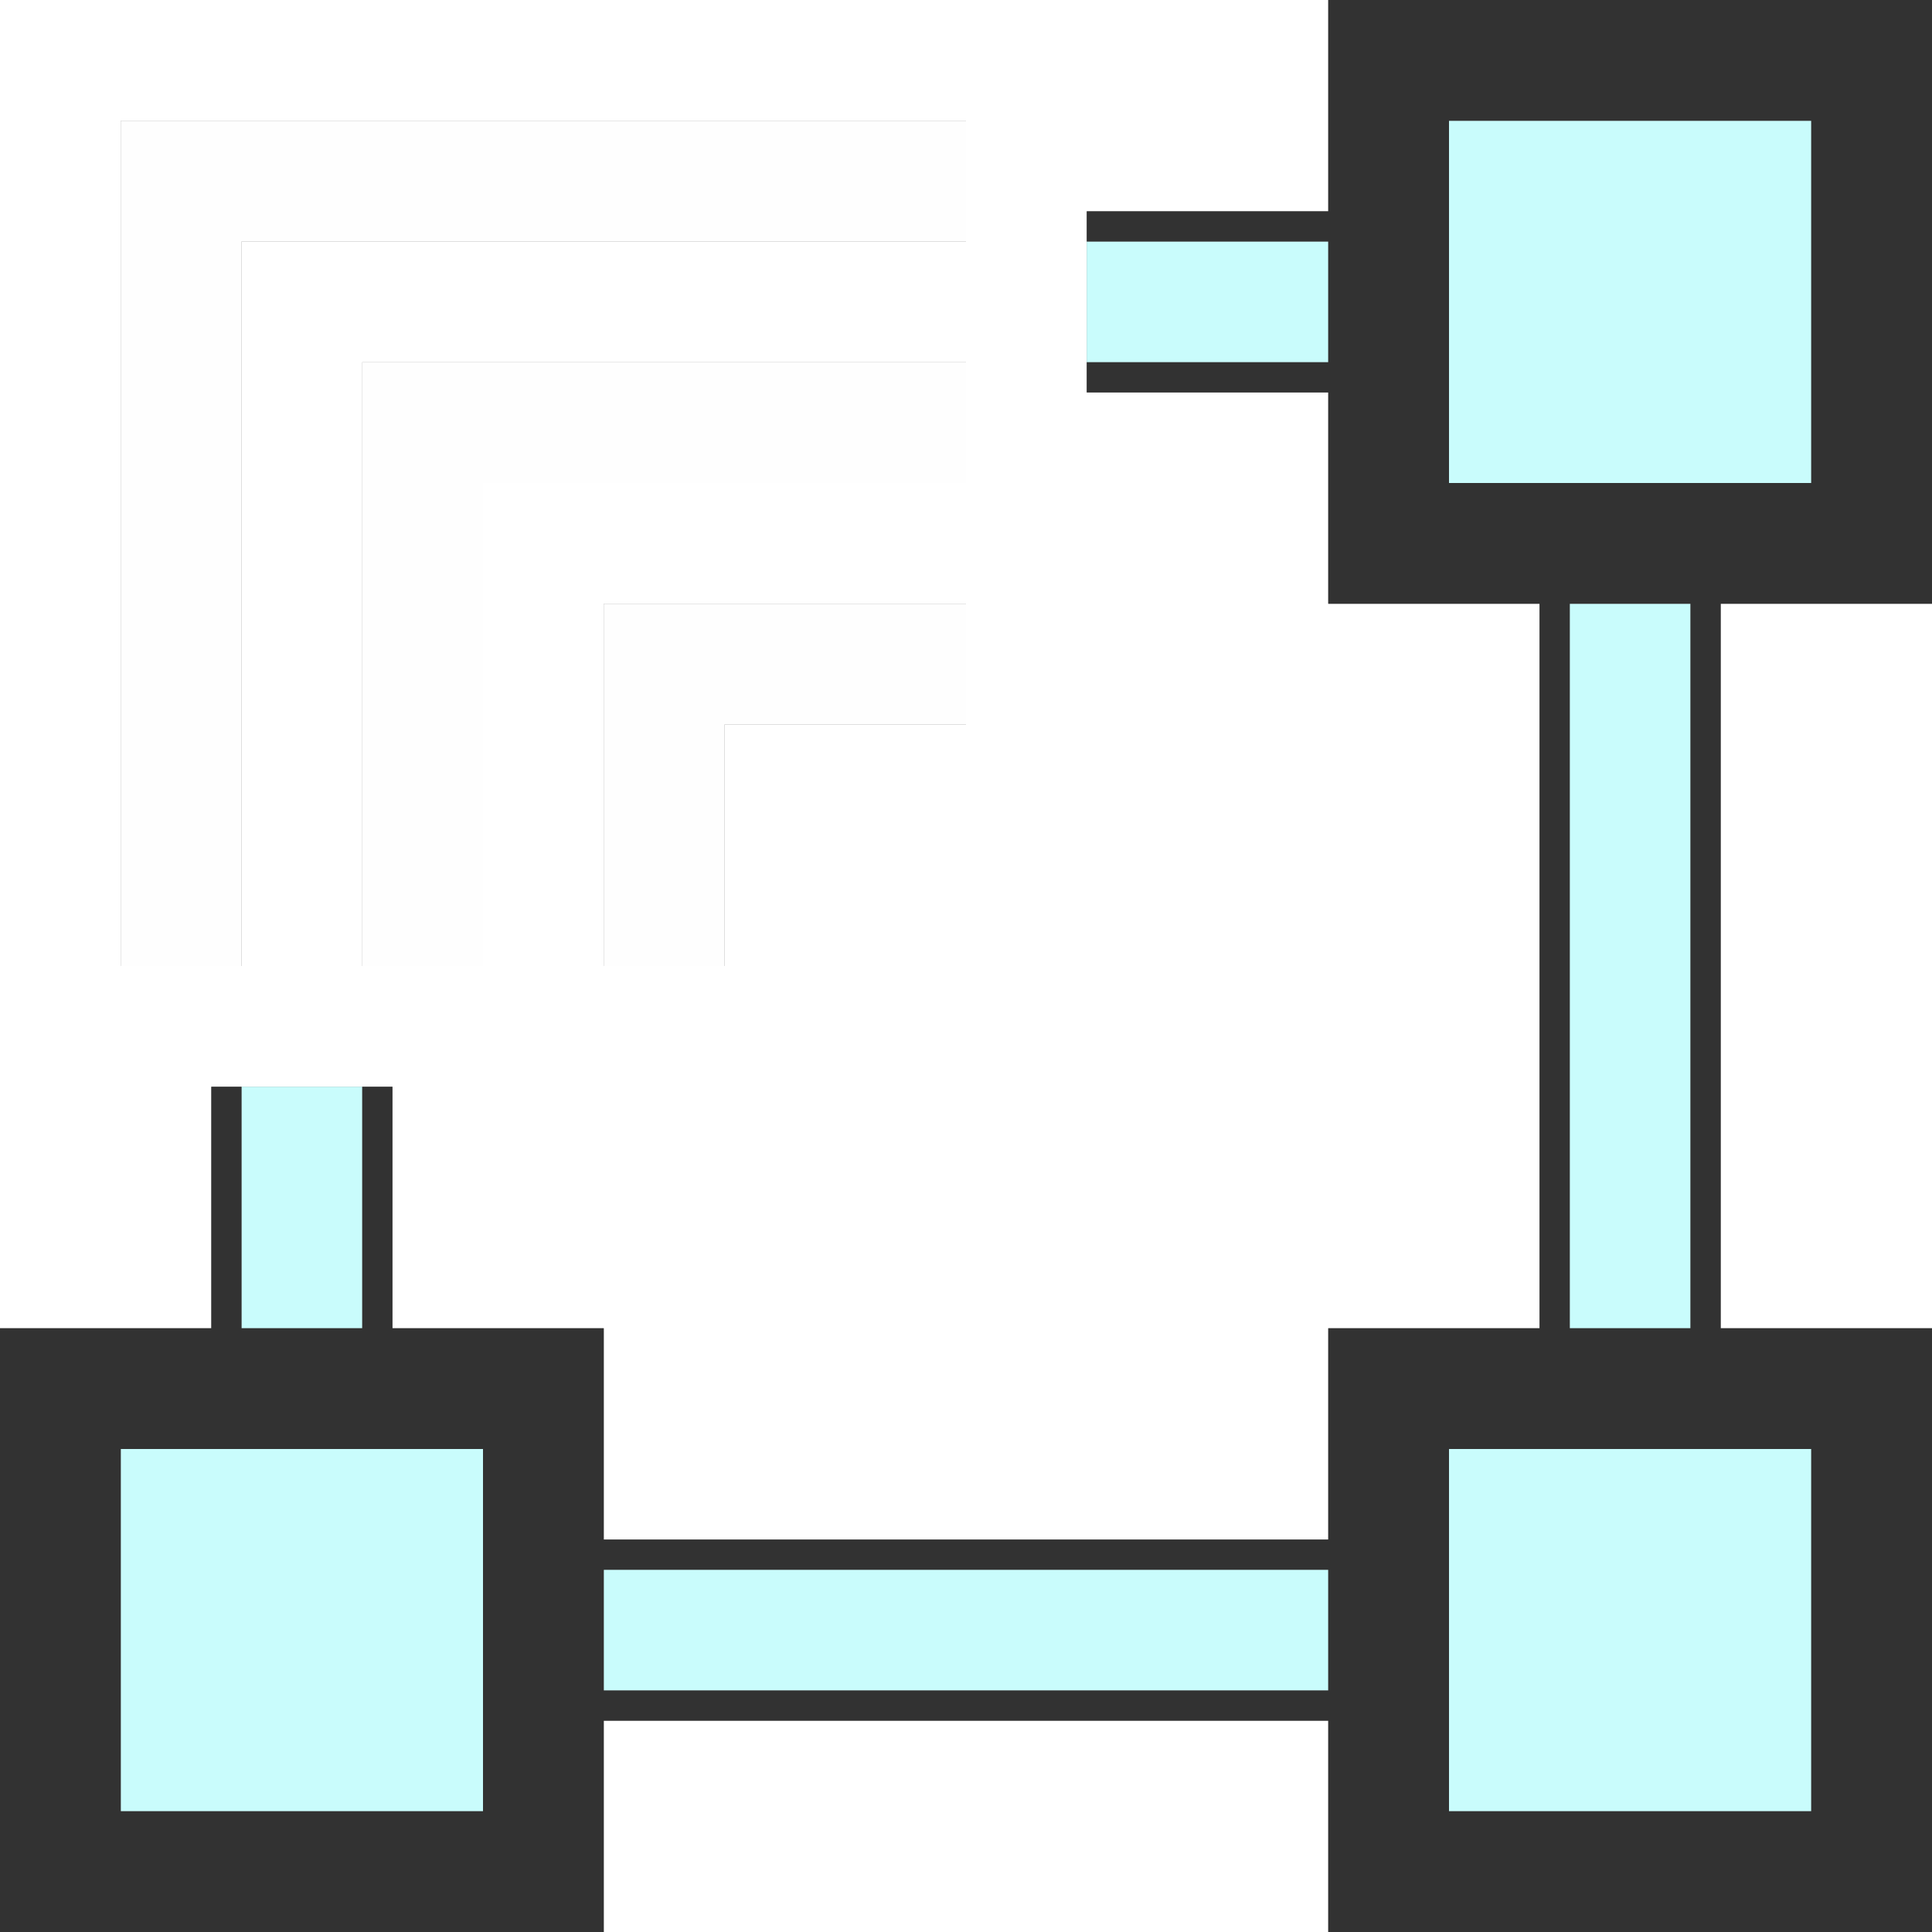 <?xml version="1.0" encoding="UTF-8" standalone="no"?>
<!-- Created with Inkscape (http://www.inkscape.org/) -->

<svg
   version="1.1"
   id="svg2"
   width="16"
   height="16"
   viewBox="0 0 16 16"
   sodipodi:docname="INSTANCE_TRANSFORM_GET.svg"
   inkscape:version="1.2.2 (732a01da63, 2022-12-09)"
   xmlns:inkscape="http://www.inkscape.org/namespaces/inkscape"
   xmlns:sodipodi="http://sodipodi.sourceforge.net/DTD/sodipodi-0.dtd"
   xmlns="http://www.w3.org/2000/svg"
   xmlns:svg="http://www.w3.org/2000/svg">
  <rect x="0" y="0" width="16" height="16" fill="#808080" stroke="none"/>
  <defs
     id="defs6" />
  <sodipodi:namedview
     id="namedview4"
     pagecolor="#ffffff"
     bordercolor="#000000"
     borderopacity="0.25"
     inkscape:showpageshadow="2"
     inkscape:pageopacity="0.0"
     inkscape:pagecheckerboard="0"
     inkscape:deskcolor="#d1d1d1"
     showgrid="false"
     inkscape:zoom="47.375"
     inkscape:cx="8.0527704"
     inkscape:cy="8"
     inkscape:window-width="2560"
     inkscape:window-height="1377"
     inkscape:window-x="-8"
     inkscape:window-y="-8"
     inkscape:window-maximized="1"
     inkscape:current-layer="g8" />
  <g
     inkscape:groupmode="layer"
     inkscape:label="Image"
     id="g8">
    <g
       id="INSTANCE_TRANSFORM_GET">
      <path
         style="fill:#ffffff;stroke-width:0.031"
         d="M 5,15.125 V 14.25 h 3 3 V 15.125 16 H 8 5 Z m 0,-3.25 V 11 H 4.125 3.25 V 10 9 H 2.5 1.75 v 1 1 H 0.875 0 V 5.5 0 H 5.5 11 V 0.875 1.75 H 10 9 V 2.5 3.25 h 1 1 V 4.125 5 h 0.875 0.875 v 3 3 H 11.875 11 v 0.875 0.875 H 8 5 Z M 2,5 V 2 H 5 8 V 1.5 1 H 4.5 1 V 4.5 8 H 1.5 2 Z M 4,6 V 4 H 6 8 V 3.5 3 H 5.5 3 V 5.5 8 H 3.5 4 Z M 6,7 V 6 H 7 8 V 5.5 5 H 6.5 5 V 6.5 8 H 5.5 6 Z m 8.25,1 V 5 H 15.125 16 v 3 3 H 15.125 14.25 Z"
         id="path855" />
      <path
         style="fill:#fefefe;stroke-width:0.031"
         d="M 1,4.5 V 1 H 4.5 8 V 1.5 2 H 5 2 V 5 8 H 1.5 1 Z m 2,1 V 3 H 5.5 8 V 3.5 4 H 6 4 V 6 8 H 3.5 3 Z m 2,1 V 5 H 6.5 8 V 5.5 6 H 7 6 V 7 8 H 5.5 5 Z"
         id="path853" />
      <path
         style="fill:#c9fcfc;stroke-width:0.031"
         d="M 1,13.5 V 12 H 2.5 4 V 13.5 15 H 2.5 1 Z m 11,0 V 12 H 13.5 15 V 13.5 15 H 13.5 12 Z m -7,0 V 13 h 3 3 V 13.5 14 H 8 5 Z M 2,10 V 9 H 2.5 3 v 1 1 H 2.5 2 Z M 13,8 V 5 h 0.5 0.5 v 3 3 H 13.5 13 Z M 12,2.5 V 1 H 13.5 15 V 2.5 4 H 13.5 12 Z m -3,0 V 2 h 1 1 V 2.5 3 H 10 9 Z"
         id="path851" />
      <path
         style="fill:#323232;stroke-width:0.031"
         d="M 0,13.5 V 11 H 0.875 1.75 V 10 9 H 1.875 2 v 1 1 H 2.5 3 V 10 9 H 3.125 3.25 v 1 1 H 4.125 5 v 0.875 0.875 h 3 3 V 11.875 11 h 0.875 0.875 V 8 5 H 11.875 11 V 4.125 3.25 H 10 9 V 3.125 3 h 1 1 V 2.5 2 H 10 9 V 1.875 1.75 h 1 1 V 0.875 0 H 13.5 16 V 2.5 5 H 15.125 14.25 v 3 3 H 15.125 16 V 13.5 16 H 13.5 11 V 15.125 14.25 H 8 5 V 15.125 16 H 2.5 0 Z m 4,0 V 12 H 2.5 1 V 13.5 15 H 2.5 4 Z m 11,0 V 12 H 13.5 12 v 1.5 1.5 h 1.5 1.5 z m -4,0 V 13 H 8 5 v 0.5 0.5 h 3 3 z M 14,8 V 5 H 13.5 13 v 3 3 H 13.5 14 Z M 15,2.5 V 1 H 13.5 12 V 2.5 4 h 1.5 1.5 z"
         id="path849" />
    </g>
  </g>
</svg>
